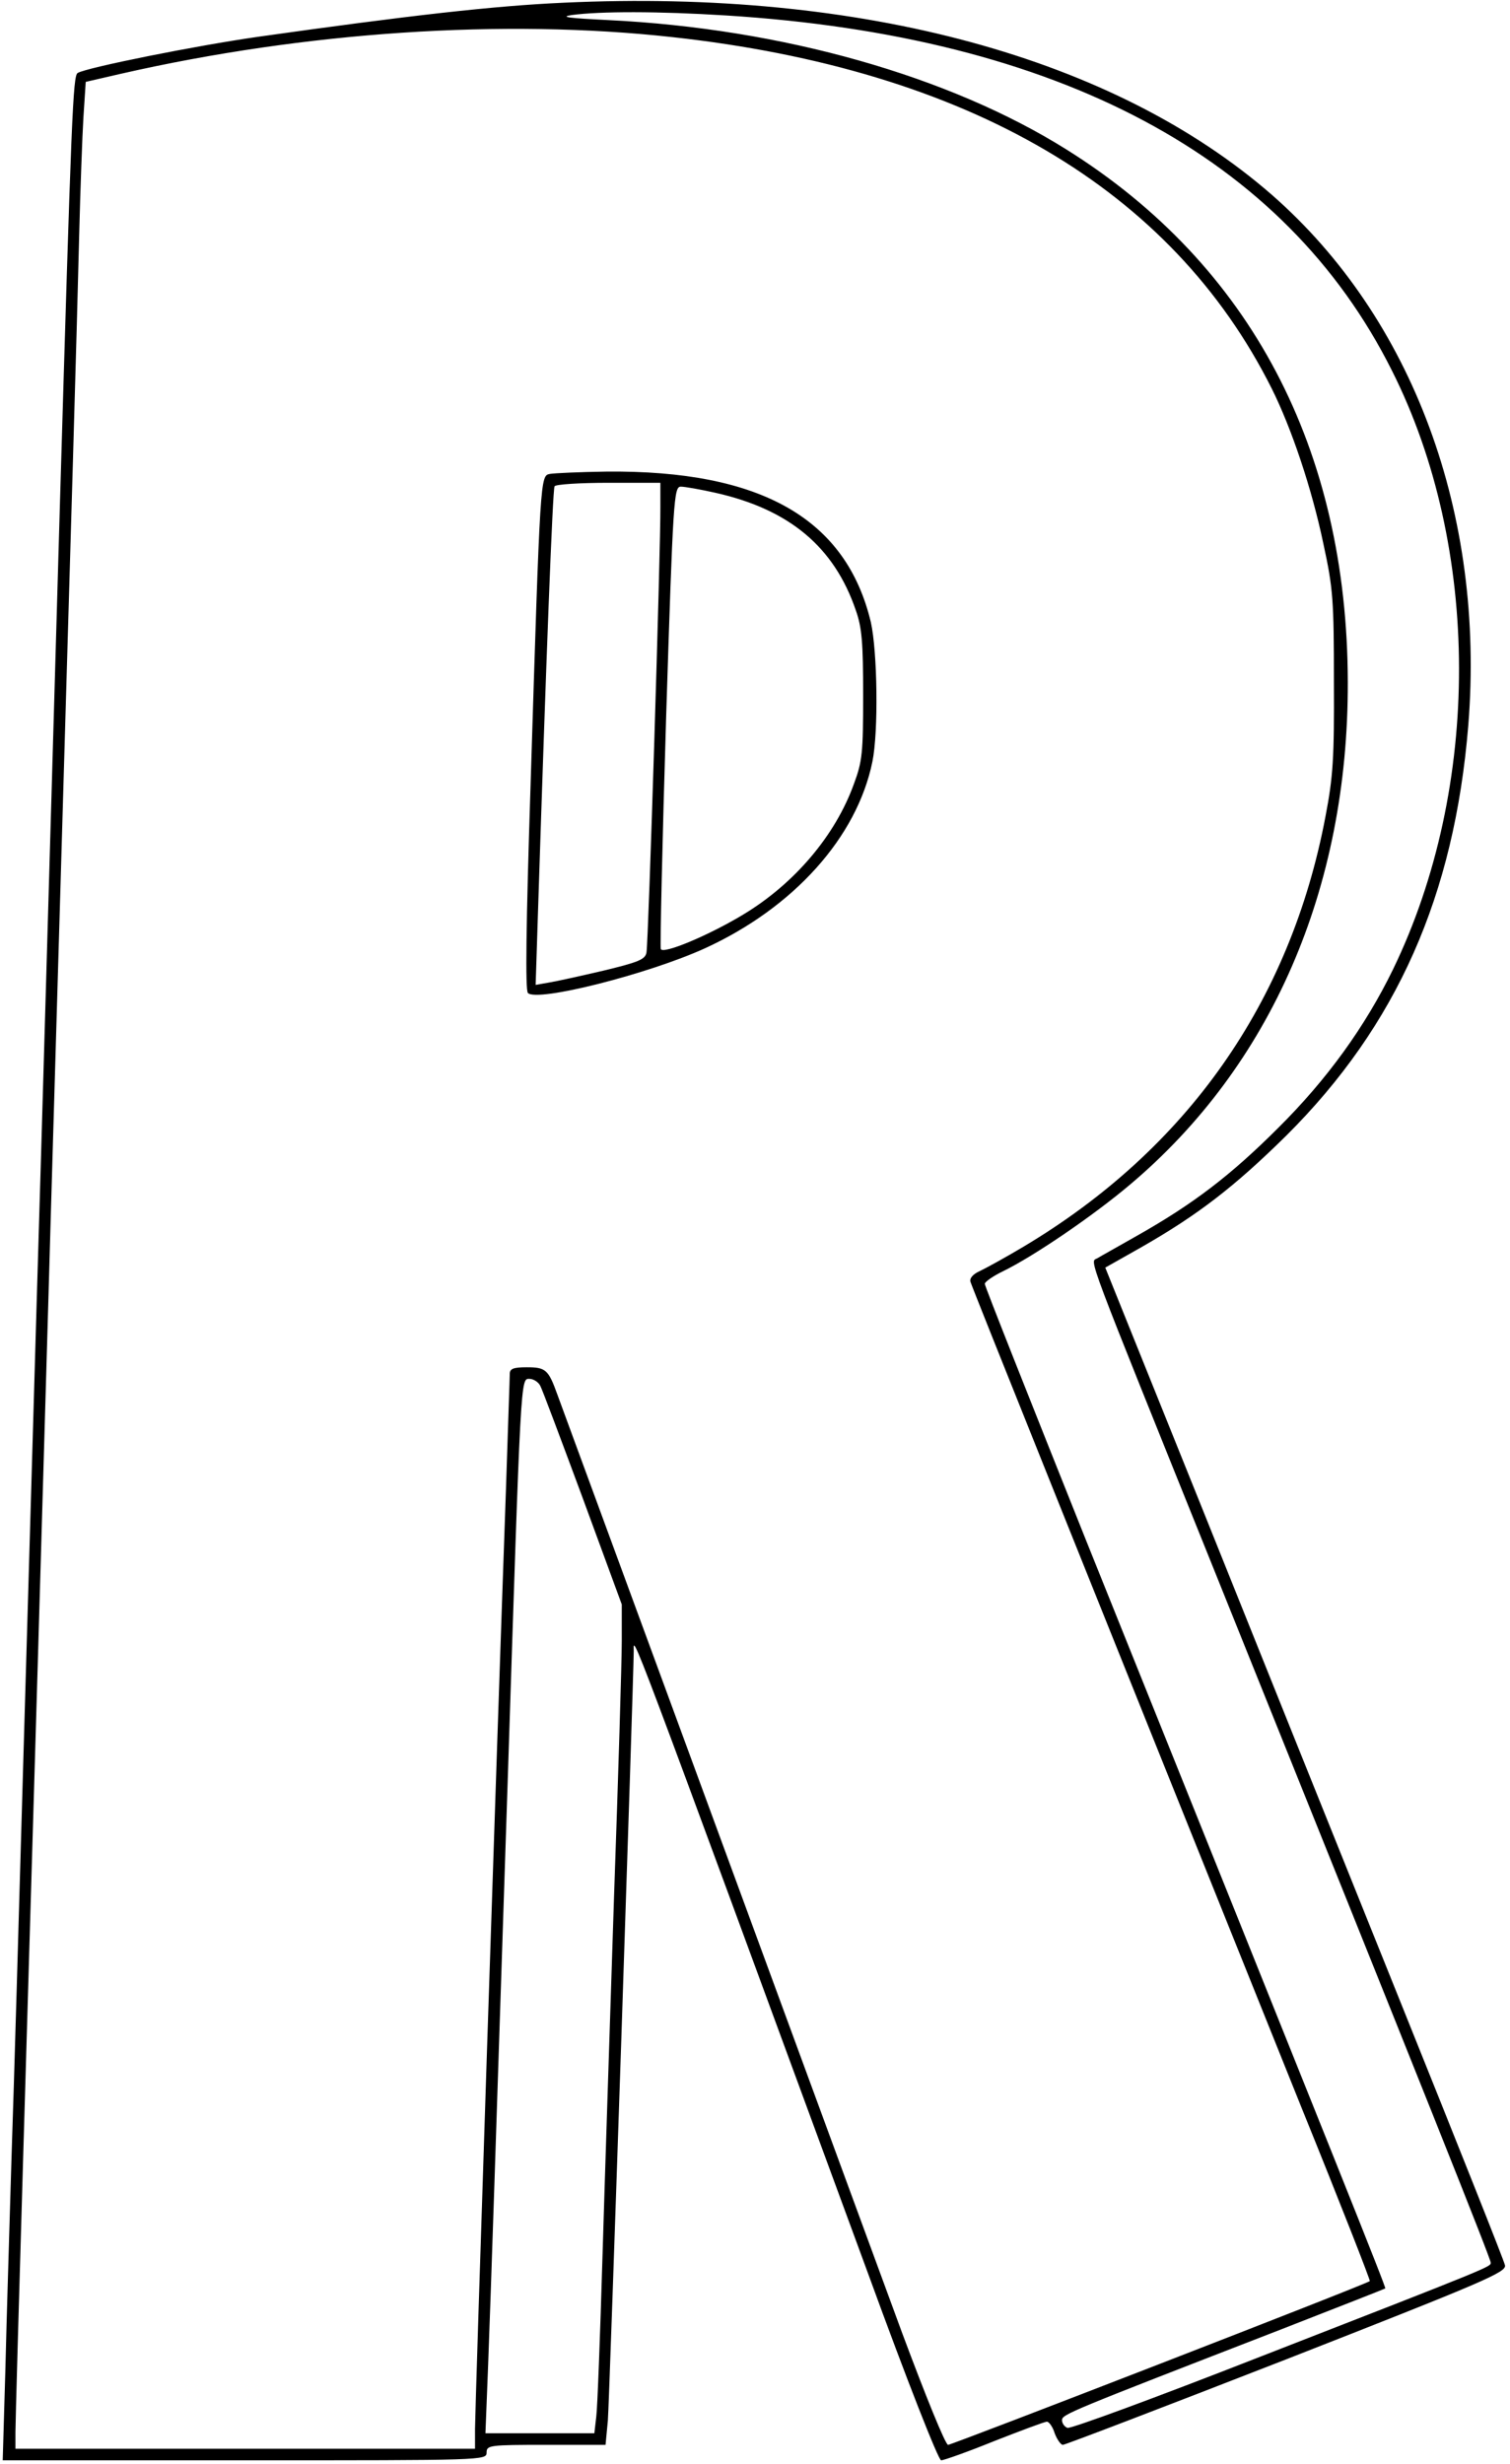 <?xml version="1.0" standalone="no"?>
<!DOCTYPE svg PUBLIC "-//W3C//DTD SVG 20010904//EN"
 "http://www.w3.org/TR/2001/REC-SVG-20010904/DTD/svg10.dtd">
<svg version="1.0" xmlns="http://www.w3.org/2000/svg"
 width="391pt" height="638pt" viewBox="0 0 391 638"
 preserveAspectRatio="xMidYMid meet">
<g transform="translate(0,638) scale(0.1,-0.1)"
fill="#000000" stroke="none">
<path d="M1460 6373 c-180 -8 -400 -33 -790 -88 -162 -23 -446 -80 -469 -94
-12 -8 -16 -103 -46 -1121 -31 -1064 -45 -1567 -60 -2060 -8 -278 -24 -818
-35 -1200 -11 -382 -24 -837 -30 -1010 -5 -173 -13 -422 -16 -552 l-7 -238
627 0 c619 0 626 0 626 20 0 19 7 20 154 20 l154 0 6 63 c4 48 66 1904 67
1992 0 41 -27 112 607 -1612 102 -280 182 -483 189 -483 7 0 69 22 138 50 69
27 130 50 136 50 5 0 15 -13 20 -30 6 -16 16 -30 21 -30 6 0 267 100 580 222
513 201 569 225 565 243 -2 11 -124 317 -270 680 -146 363 -378 940 -515 1282
l-250 621 92 52 c149 85 243 158 377 290 286 285 435 621 471 1062 44 547
-144 1054 -508 1373 -408 356 -1062 534 -1834 498z m420 -33 c862 -54 1447
-366 1724 -919 231 -458 232 -1079 3 -1551 -72 -148 -171 -285 -297 -410 -123
-123 -220 -197 -365 -279 -49 -28 -96 -54 -104 -59 -19 -11 -36 35 309 -822
542 -1347 710 -1768 710 -1778 0 -11 14 -6 -605 -247 -263 -103 -483 -184
-491 -181 -8 3 -14 12 -14 20 0 15 18 22 570 236 146 57 266 104 267 105 3 1
-112 288 -776 1940 -143 358 -261 655 -261 661 0 5 21 20 48 33 78 38 231 142
327 223 366 308 566 767 565 1301 -1 604 -252 1081 -727 1379 -304 191 -737
314 -1188 336 -101 5 -127 8 -95 13 74 10 225 10 400 -1z m-140 -56 c767 -84
1294 -393 1553 -910 51 -102 104 -259 134 -403 25 -115 27 -145 27 -356 1
-198 -2 -246 -22 -350 -91 -480 -358 -860 -782 -1113 -47 -28 -98 -56 -113
-63 -18 -8 -27 -19 -24 -28 4 -14 309 -774 858 -2140 99 -244 178 -446 176
-447 -6 -7 -1082 -424 -1092 -424 -7 0 -59 129 -118 287 -117 319 -868 2362
-894 2433 -23 64 -30 70 -79 70 -35 0 -44 -4 -44 -17 0 -10 -5 -146 -10 -303
-25 -701 -80 -2383 -80 -2429 l0 -51 -595 0 -595 0 0 43 c0 23 9 343 20 712
33 1106 49 1663 65 2210 8 286 22 747 30 1025 28 956 45 1526 50 1740 3 118 8
256 11 306 l6 92 91 21 c478 109 992 143 1427 95z m-341 -3492 c5 -9 54 -140
110 -291 l101 -275 0 -95 c0 -53 -9 -350 -20 -661 -10 -311 -24 -731 -30 -935
-6 -203 -13 -389 -16 -412 l-5 -43 -141 0 -141 0 7 178 c8 214 18 517 51 1522
34 1049 33 1030 56 1030 10 0 23 -8 28 -18z"/>
<path d="M1424 5153 c-25 -5 -25 0 -50 -801 -12 -369 -14 -536 -7 -543 24 -24
312 49 459 116 229 105 393 287 433 483 16 78 13 285 -4 361 -64 268 -284 394
-685 390 -69 -1 -134 -4 -146 -6z m286 -85 c1 -101 -31 -1131 -36 -1154 -3
-18 -20 -25 -111 -47 -60 -14 -123 -28 -142 -31 l-34 -6 7 217 c20 618 37
1066 42 1074 3 5 66 9 140 9 l134 0 0 -62z m143 36 c191 -43 307 -140 363
-304 16 -45 19 -84 19 -220 0 -149 -2 -171 -24 -230 -48 -133 -153 -257 -285
-337 -89 -54 -210 -105 -215 -90 -2 6 4 279 14 604 18 564 20 593 38 593 10 0
50 -7 90 -16z"/>
</g>
</svg>
